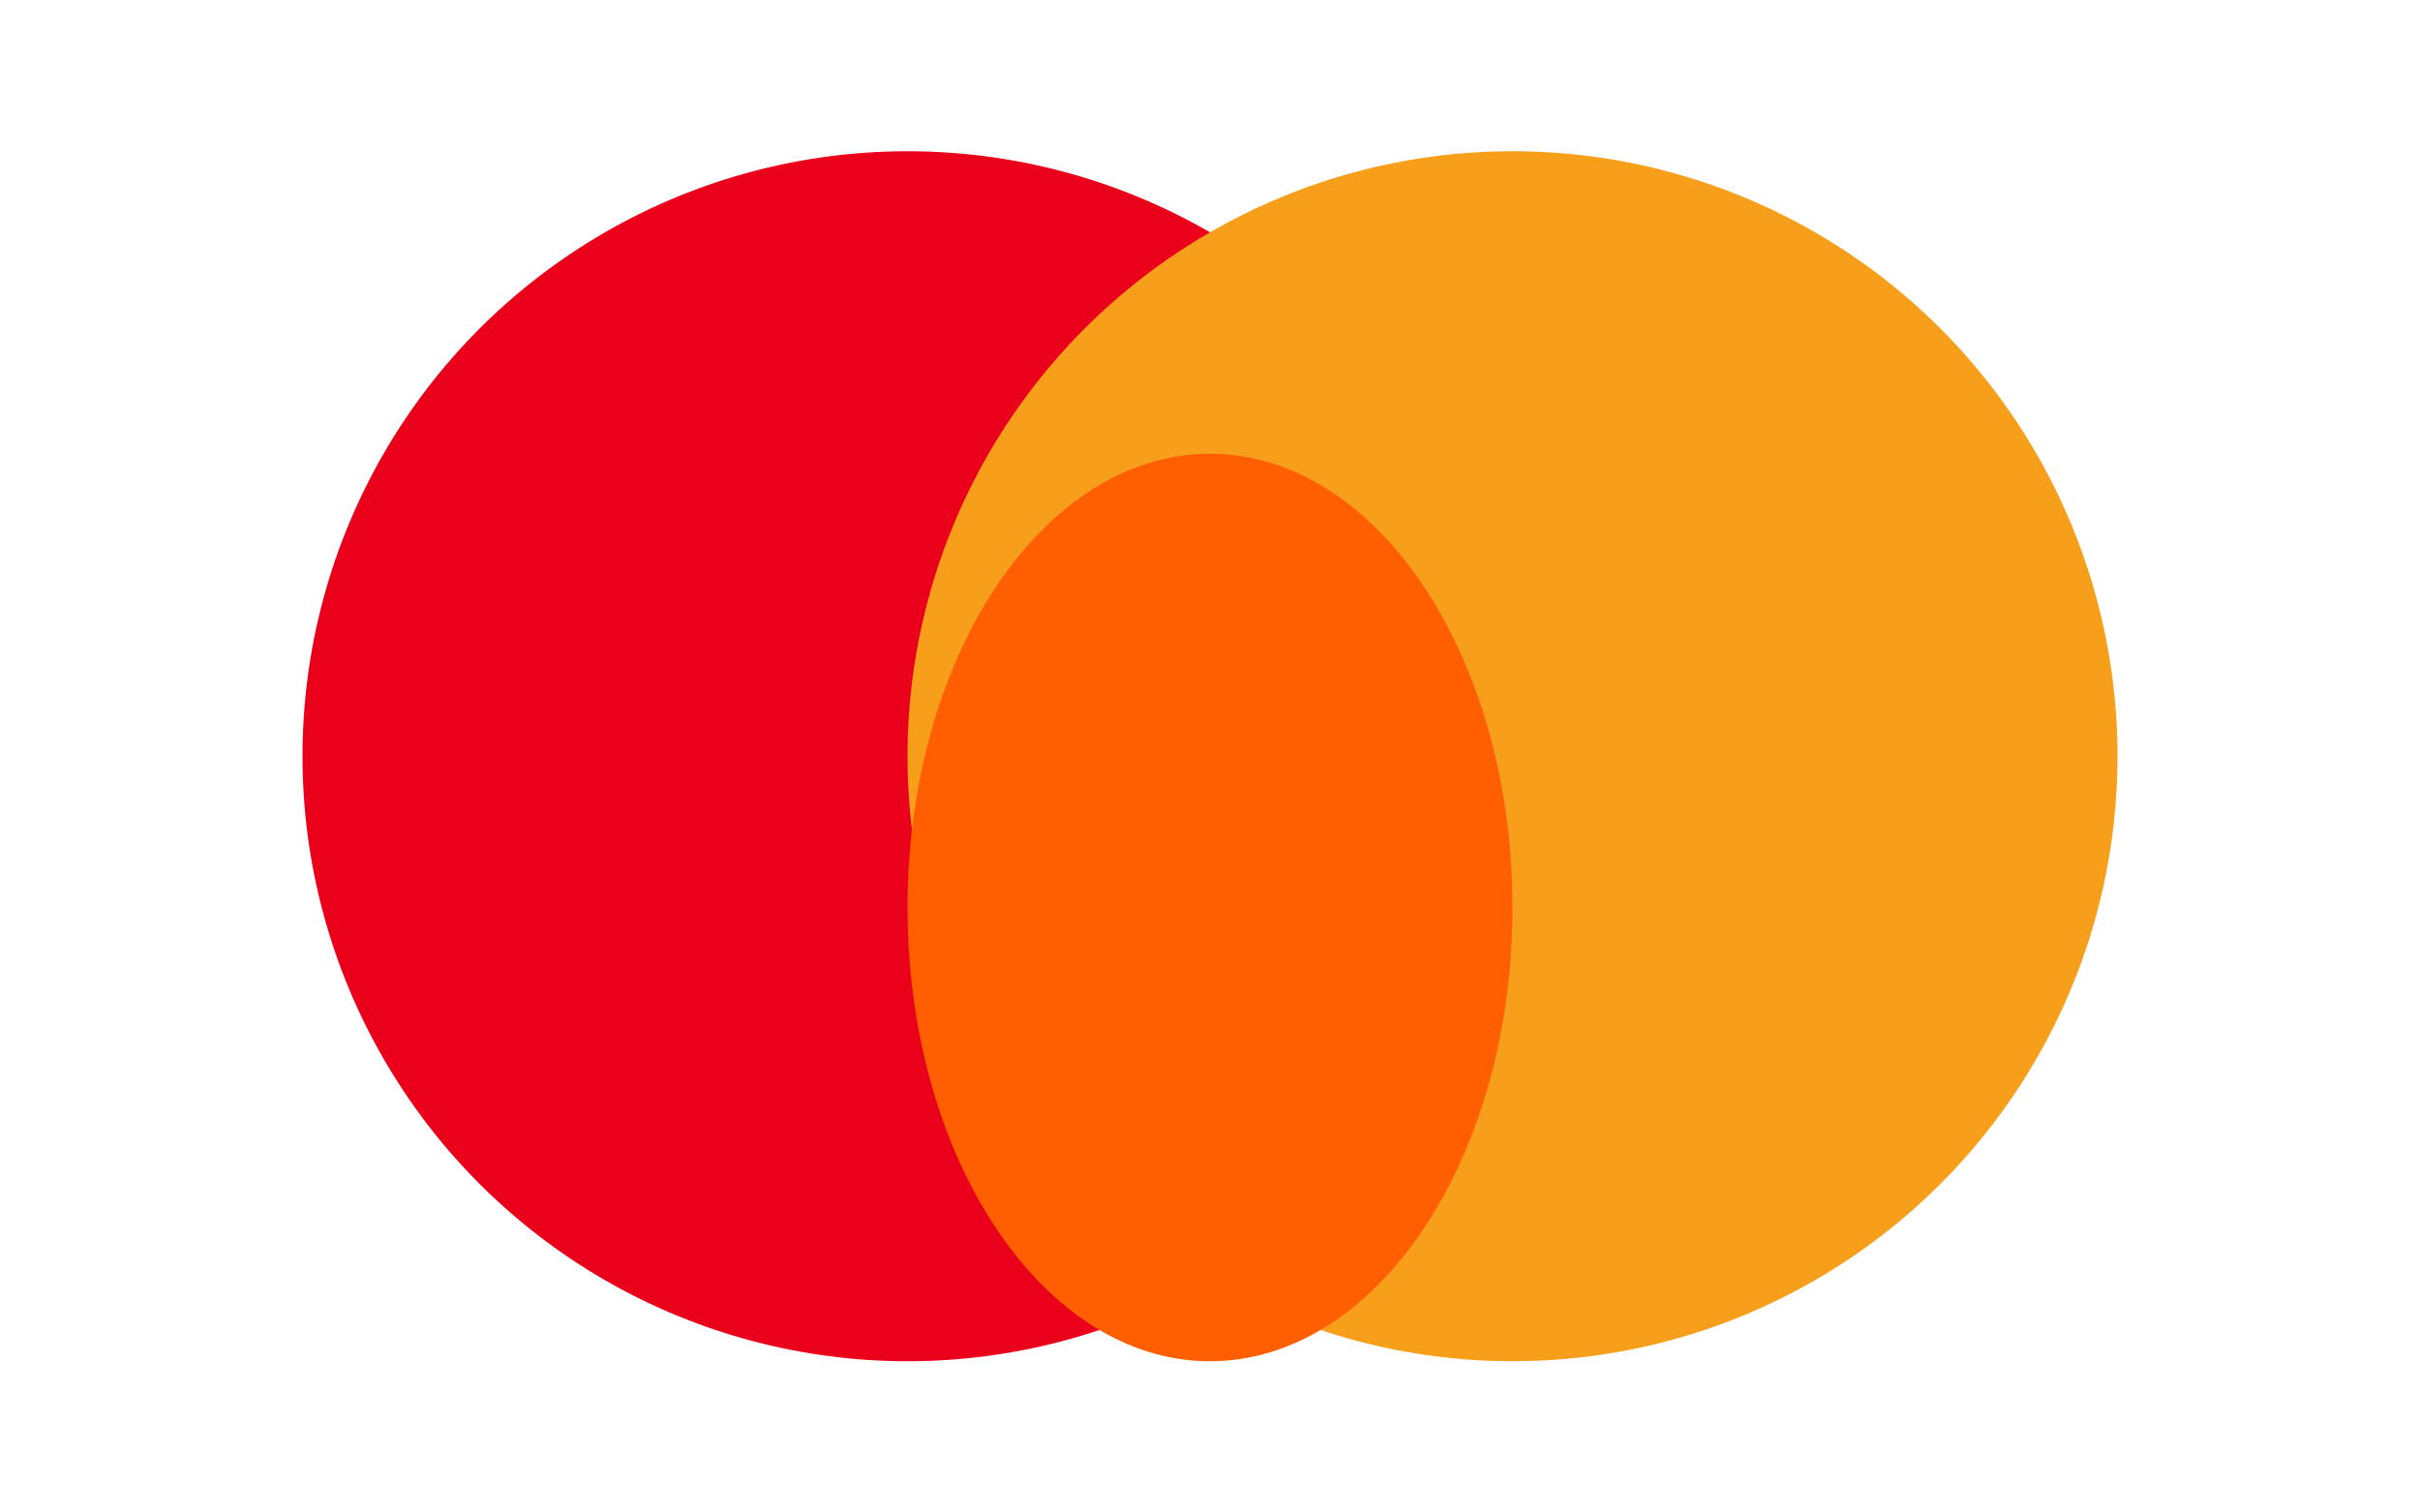 <svg width="48" height="30" viewBox="0 0 48 30" fill="none" xmlns="http://www.w3.org/2000/svg">
  <circle cx="18" cy="15" r="12" fill="#EB001B"/>
  <circle cx="30" cy="15" r="12" fill="#F79E1B"/>
  <path d="M24 27C27.314 27 30 22.971 30 18C30 13.029 27.314 9 24 9C20.686 9 18 13.029 18 18C18 22.971 20.686 27 24 27Z" fill="#FF5F00"/>
</svg>